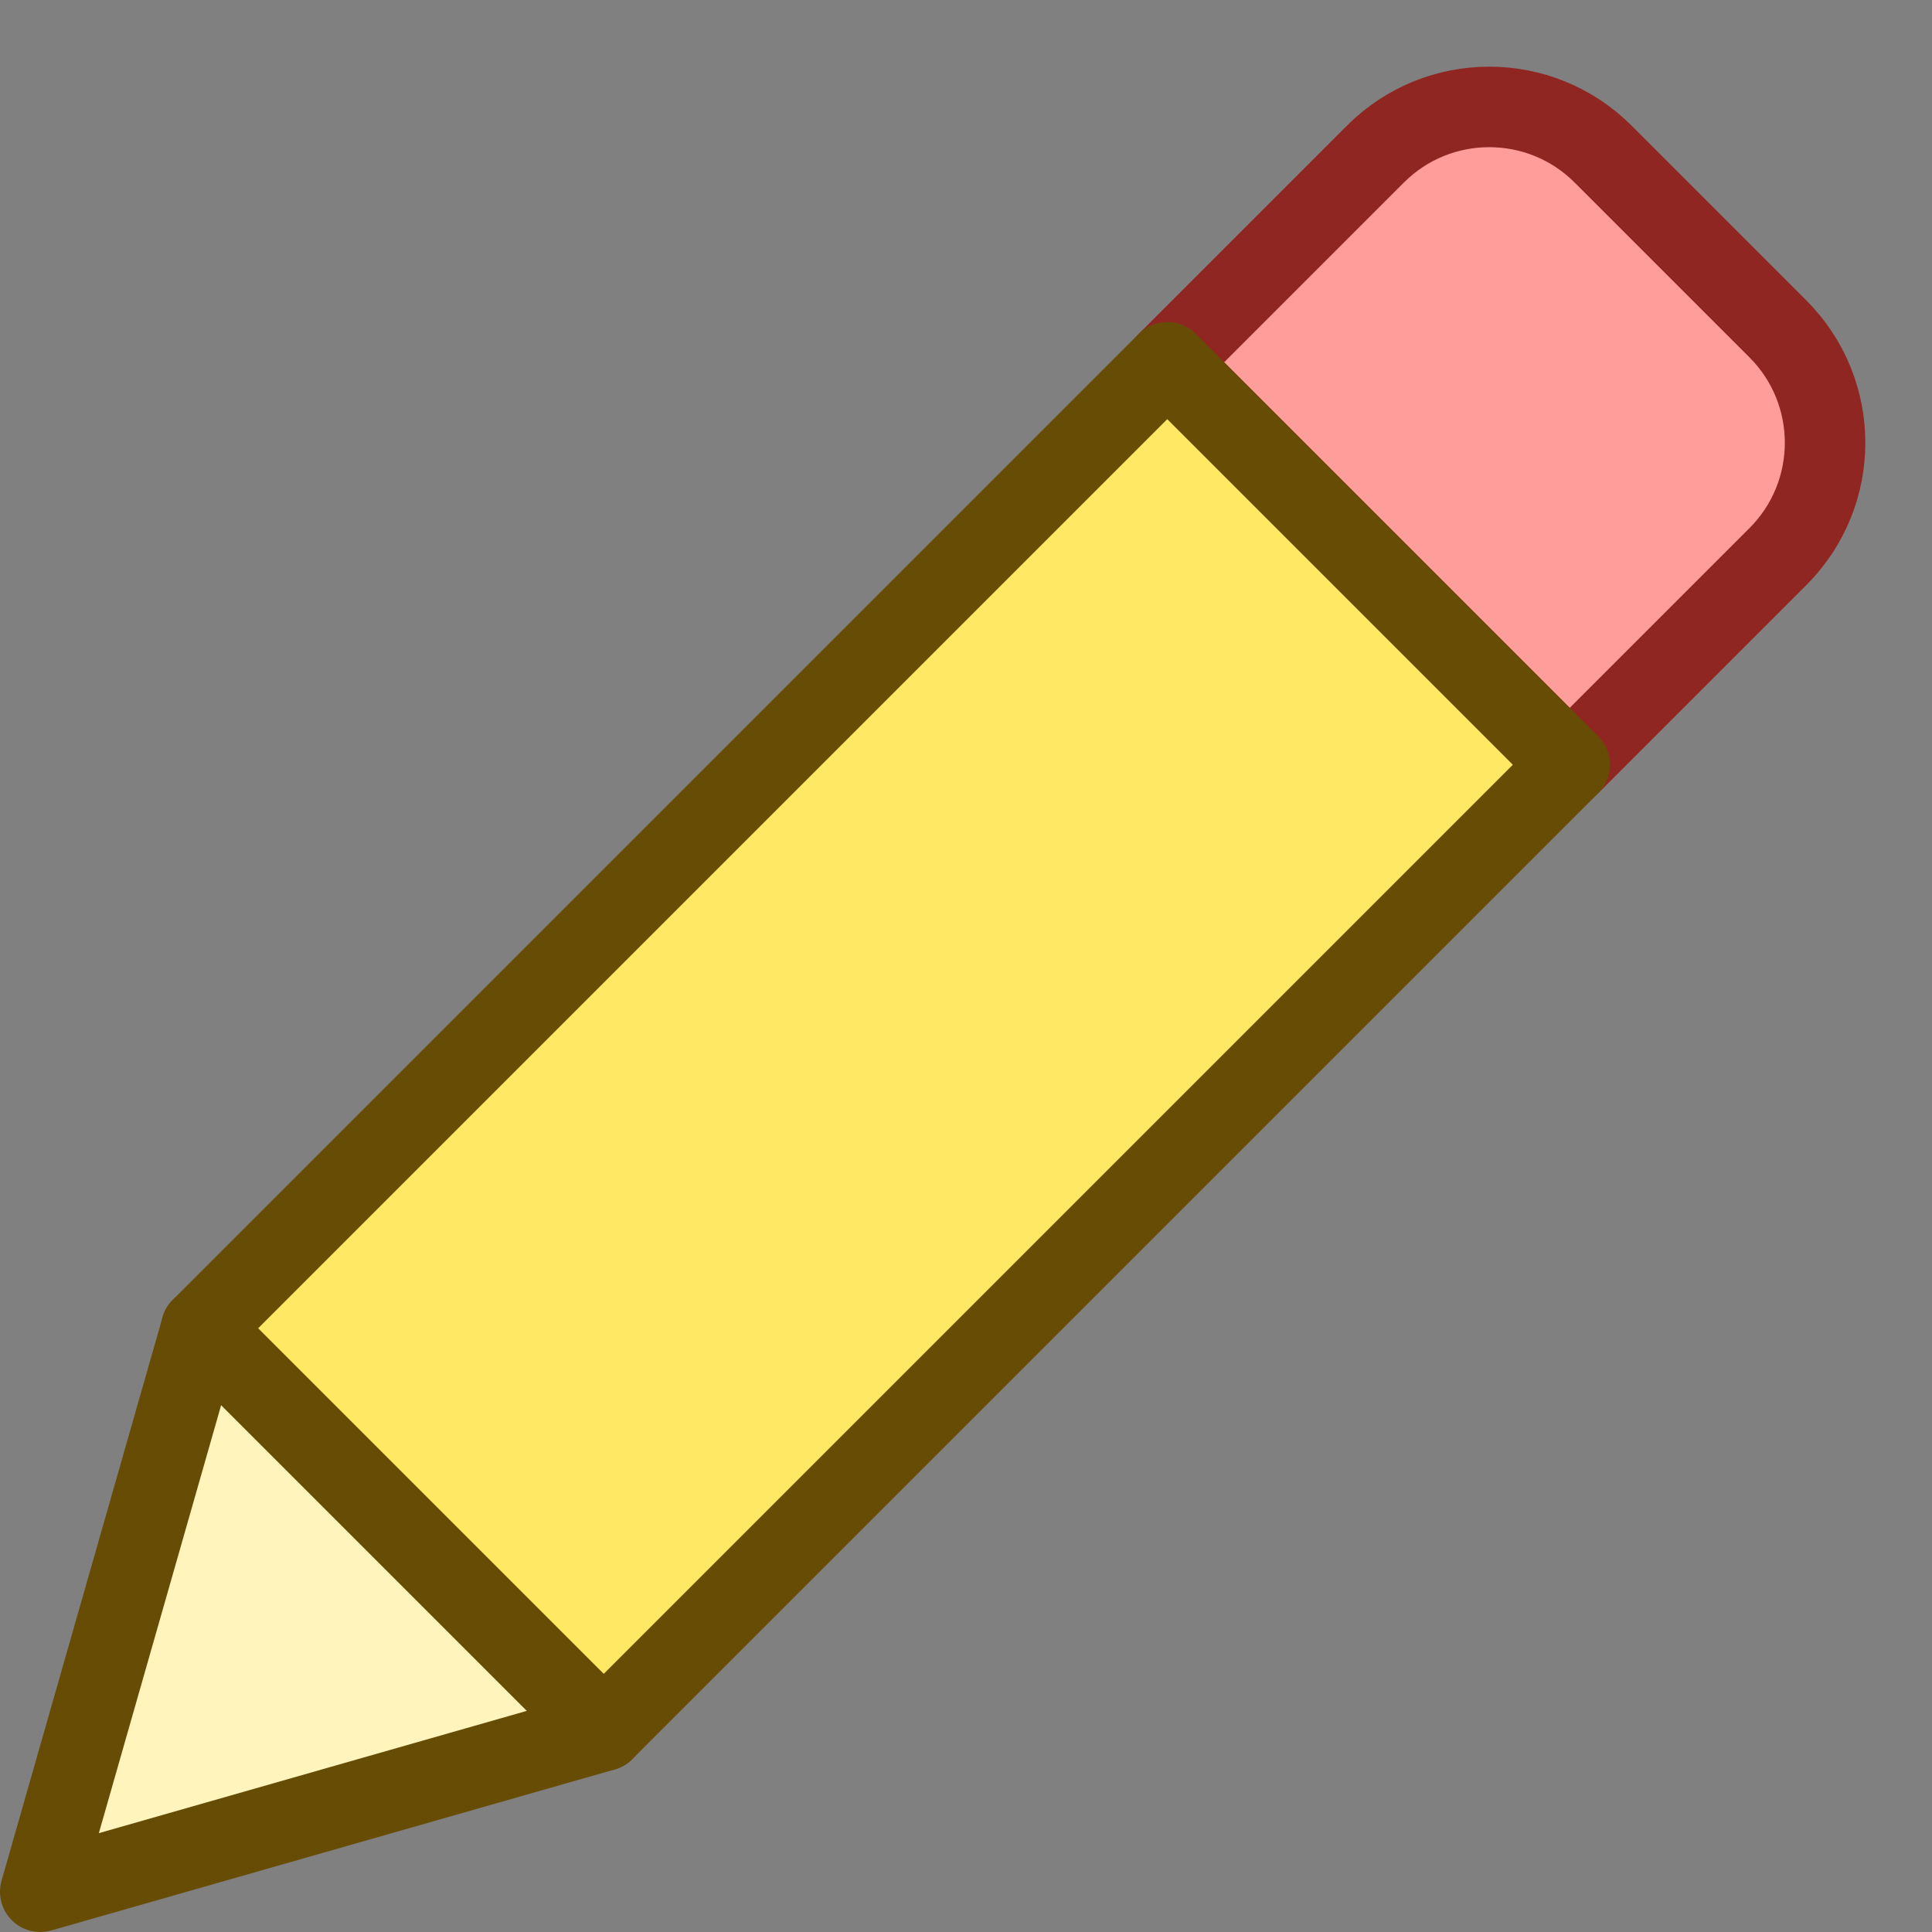 <svg width="24" height="24" viewBox="0 0 24 24" fill="none" xmlns="http://www.w3.org/2000/svg">
<rect x="0" y="0" width="24" height="24" fill="#808080" stroke="none"/>
<path d="M19.5 9.5L14.5 4.5L17.086 1.914C17.867 1.133 19.133 1.133 19.914 1.914L22.086 4.086C22.867 4.867 22.867 6.133 22.086 6.914L19.5 9.5Z" fill="#FF9D9A" stroke="#902622" stroke-linejoin="round"/>
<path d="M2.5 16.5L7.5 21.5L0.5 23.5L2.5 16.5Z" fill="#FFF5BC" stroke="#674C06" stroke-linejoin="round"/>
<path d="M19.5 9.5L7.5 21.5L2.5 16.5L14.5 4.5L19.5 9.5Z" fill="#FFE864" stroke="#674C06" stroke-linejoin="round"/>
</svg>
